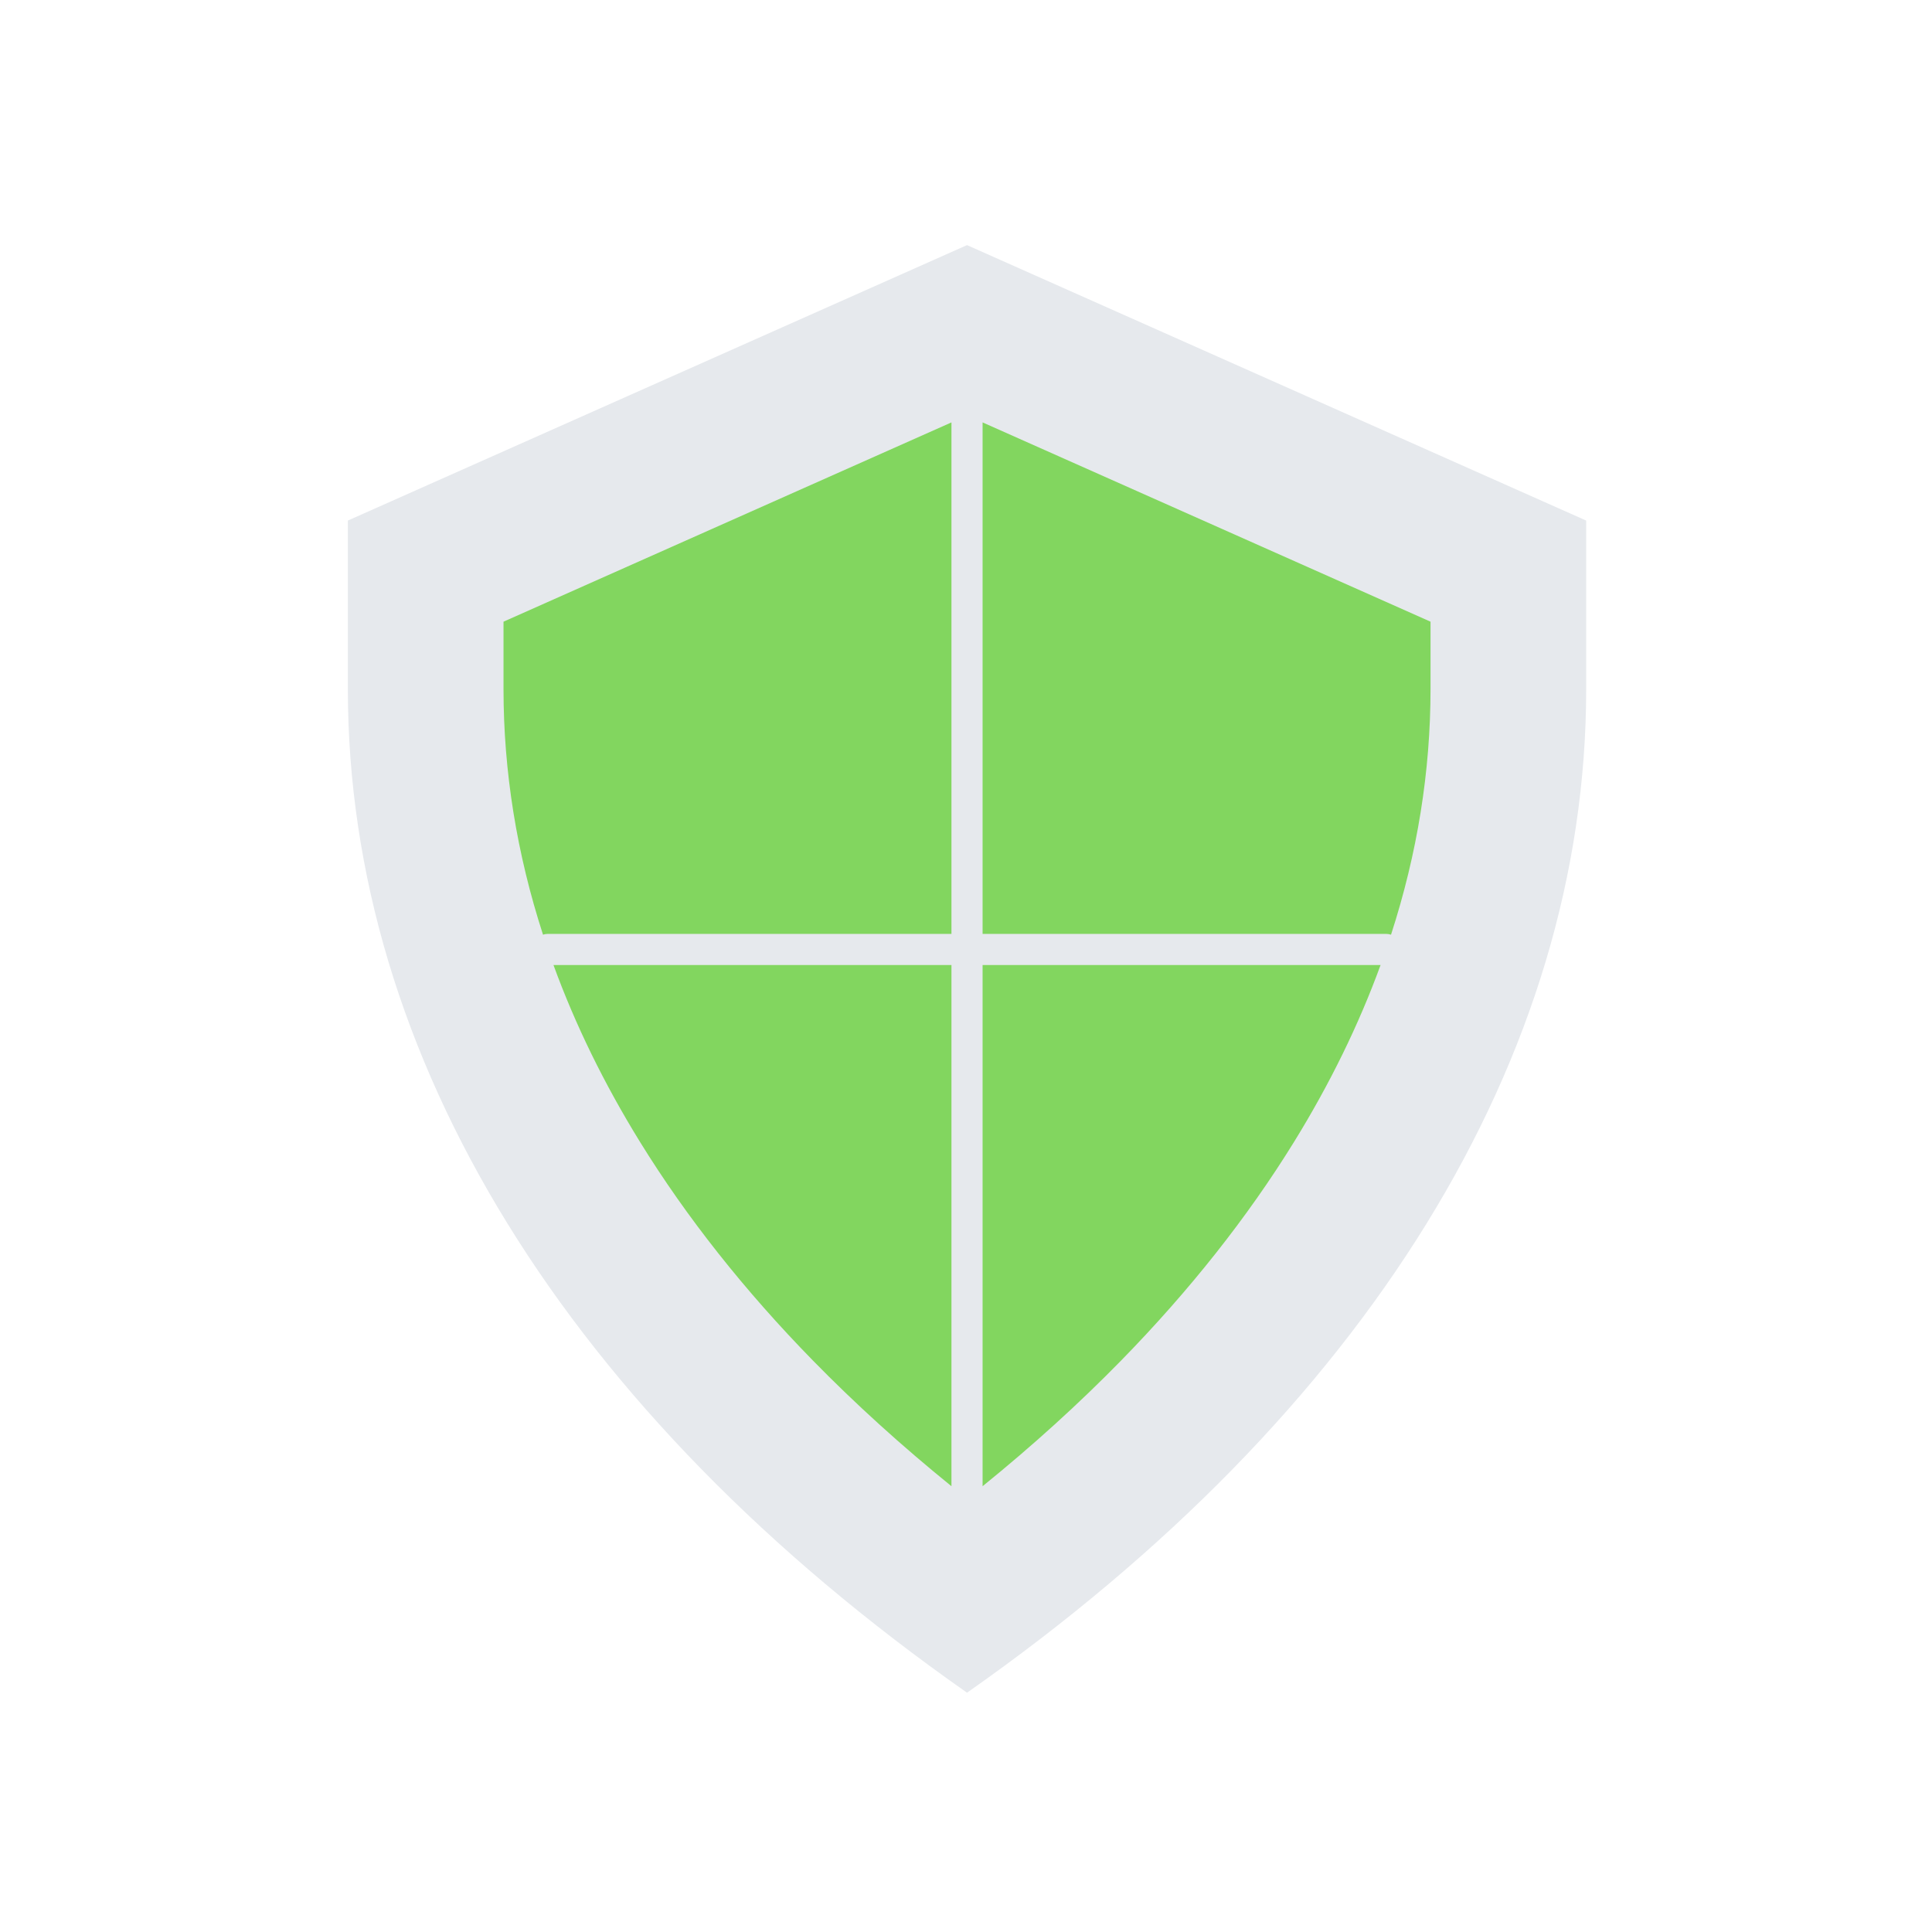 <?xml version="1.0" encoding="iso-8859-1"?>
<!-- Generator: Adobe Illustrator 25.2.0, SVG Export Plug-In . SVG Version: 6.00 Build 0)  -->
<svg version="1.1" xmlns="http://www.w3.org/2000/svg" xmlns:xlink="http://www.w3.org/1999/xlink" x="0px" y="0px"
	 viewBox="0 0 492 492" style="enable-background:new 0 0 492 492;" xml:space="preserve">
<g id="Master_Layer_2">
</g>
<g id="Layer_1">
	<g>
		<path style="fill-rule:evenodd;clip-rule:evenodd;fill:#E6E9ED;" d="M250.224,378.476v3.176c0,2.19-1.774,3.964-3.964,3.964
			c-2.19,0-3.964-1.774-3.964-3.964v-3.176c1.311,1.063,2.633,2.121,3.964,3.176C247.591,380.597,248.914,379.539,250.224,378.476z"
			/>
		<g>
			<path style="fill-rule:evenodd;clip-rule:evenodd;fill:#E6E9ED;" d="M403.935,132.566v42.884
				c0,93.656-55.888,184.26-157.675,255.61C144.473,359.711,88.585,269.106,88.585,175.45v-42.884L246.26,62.42L403.935,132.566z"/>
			<g>
				<path style="fill-rule:evenodd;clip-rule:evenodd;fill:#82D65F;" d="M364.296,158.316v17.134
					c0,21.011-3.369,41.925-10.058,62.575c-0.394-0.131-0.817-0.203-1.256-0.203H250.224V107.568L364.296,158.316z"/>
				<path style="fill-rule:evenodd;clip-rule:evenodd;fill:#82D65F;" d="M250.224,245.749h101.351
					c-5.545,15.197-12.9,30.242-22.044,45.062c-11.8,19.131-26.615,37.857-44.031,55.663c-10.737,10.98-22.539,21.682-35.276,32.003
					V245.749z"/>
				<path style="fill-rule:evenodd;clip-rule:evenodd;fill:#82D65F;" d="M242.296,245.749v132.727
					c-12.736-10.321-24.539-21.023-35.276-32.003c-17.416-17.805-32.231-36.532-44.031-55.663
					c-9.144-14.82-16.5-29.865-22.044-45.062H242.296z"/>
				<path style="fill-rule:evenodd;clip-rule:evenodd;fill:#82D65F;" d="M242.296,107.568v130.253H139.538
					c-0.438,0-0.862,0.072-1.256,0.203c-6.689-20.649-10.059-41.563-10.059-62.575v-17.134L242.296,107.568z"/>
			</g>
		</g>
	</g>
</g>
</svg>

